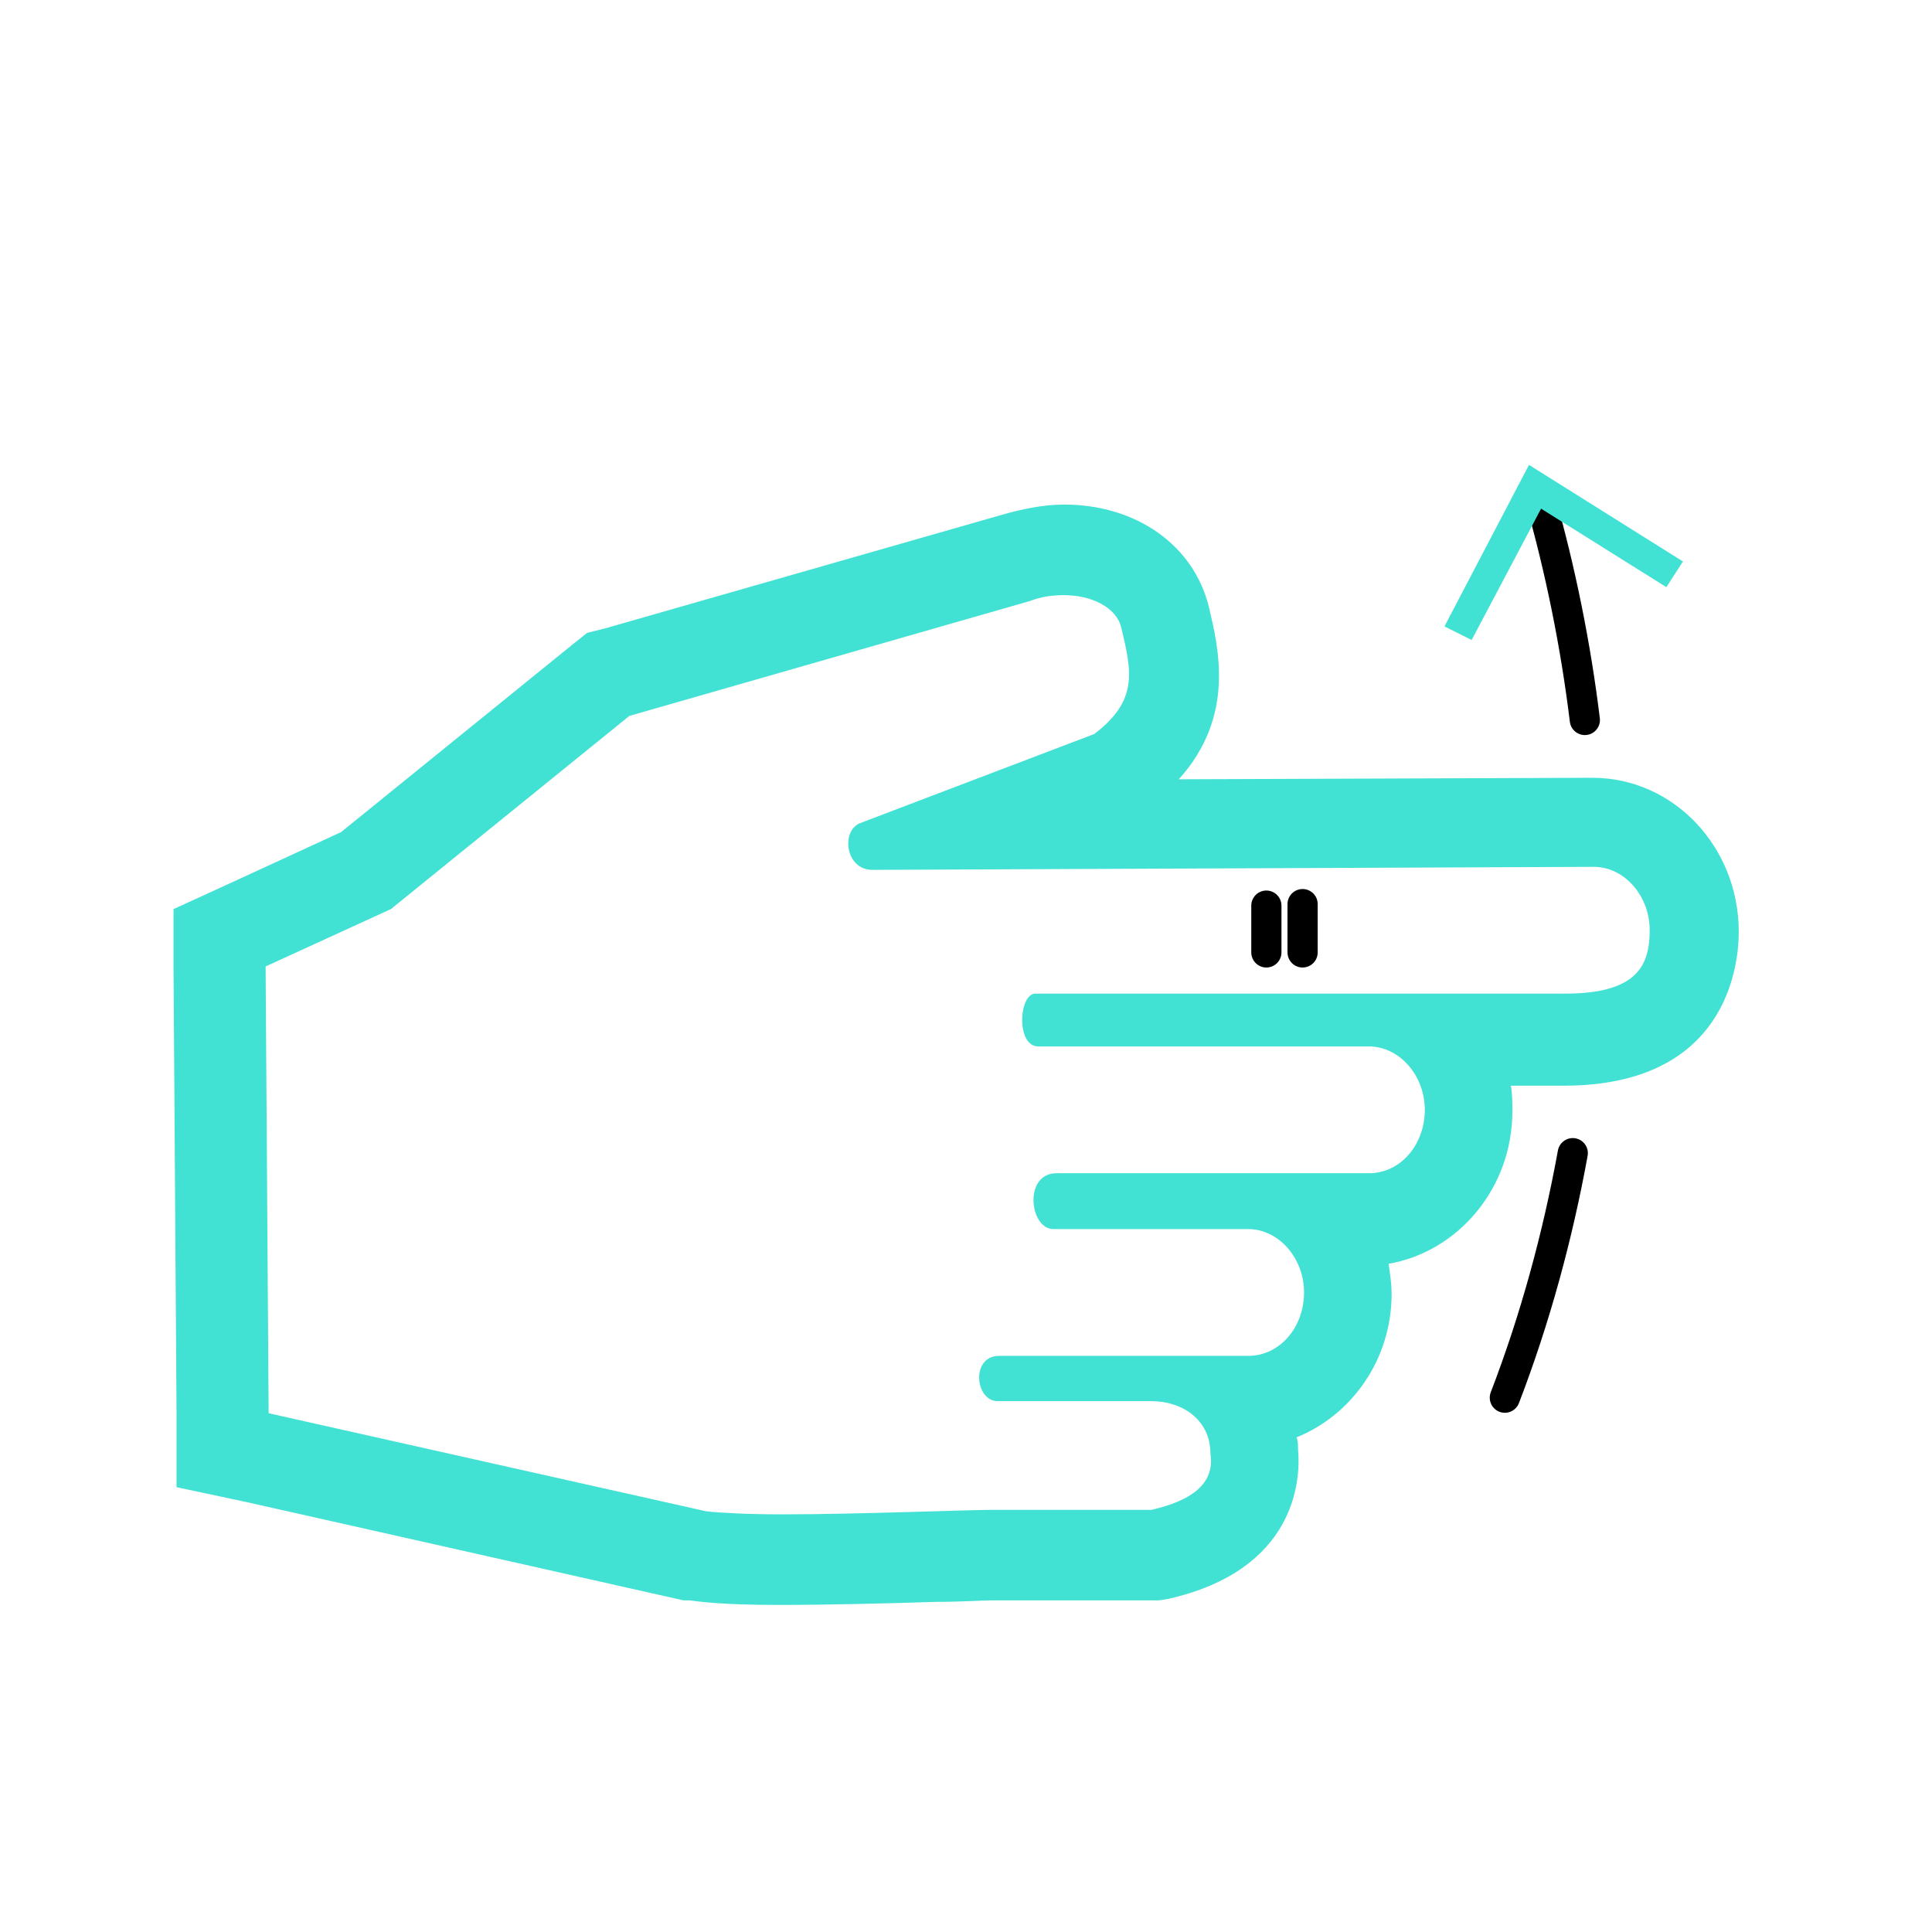 <svg xmlns="http://www.w3.org/2000/svg" viewBox="0 0 128 128" id="Moveup"><path fill="none" stroke="#000000" stroke-linecap="round" stroke-linejoin="round" stroke-width="2" d="M105 47.7c-.6-4.9-1.6-9.9-3-14.8" class="colorStroke000000 svgStroke"></path><path d="m111.5 37.2-1.1 1.7-8.3-5.2-4.6 8.7-1.8-.9 5.6-10.7z" fill="#41e1d4" class="color000000 svgShape"></path><path fill="none" stroke="#000000" stroke-linecap="round" stroke-linejoin="round" stroke-miterlimit="10" stroke-width="2" d="M99.7 92.6c2-5.2 3.5-10.7 4.5-16.2" class="colorStroke000000 svgStroke"></path><path d="M70.497 39.43c1.8 0 3.5.8 3.8 2.2.7 2.9 1.1 4.8-1.8 7l-15.5 5.9c-1.3.5-1 3.1.8 3.1l47.8-.2c2 0 3.7 1.9 3.7 4.2 0 2.3-.8 4.2-5.6 4.2h-35.1c-1.1 0-1.3 3.5.2 3.5h21.9c2 0 3.7 1.9 3.7 4.2 0 2.3-1.6 4.2-3.7 4.2H69.997c-2.2 0-1.8 3.7-.2 3.7h12.9c2 0 3.7 1.9 3.7 4.2 0 2.3-1.6 4.2-3.7 4.2h-16.5c-1.9 0-1.6 3-.1 3h10.2c2 0 3.9 1.2 3.9 3.5.3 2-1.3 3.1-3.9 3.7h-10.4c-1.9 0-9 .3-14.1.3-2.2 0-4.1-.1-5-.2l-29-6.5-.2-29.6 8.3-3.8 15.8-12.8 26.5-7.6c.8-.3 1.5-.4 2.3-.4m0-6c-1.4 0-2.8.3-4.2.7l-26.2 7.5-1.2.3-1 .8-15.3 12.4-7.6 3.5-3.5 1.6v3.9l.2 29.6v4.8l4.7 1 28.9 6.5h.4c.8.1 2.2.3 5.9.3 3.3 0 7.3-.1 10.3-.2 1.7 0 3.2-.1 3.8-.1h11.1l.6-.1c8.4-1.9 8.8-7.8 8.6-9.9 0-.3 0-.6-.1-.8 3.7-1.5 6.3-5.2 6.3-9.5 0-.7-.1-1.3-.2-2 4.6-.8 8.2-5 8.2-10.1 0-.6 0-1.2-.1-1.7h3.5c10.7 0 11.6-7.8 11.6-10.2 0-5.6-4.3-10.2-9.7-10.2l-27.4.1c3.8-4.2 2.6-8.8 2-11.4-1-4.1-4.8-6.8-9.6-6.8z" fill="#41e1d4" class="color000000 svgShape"></path><path fill="none" stroke="#000000" stroke-linecap="round" stroke-linejoin="round" stroke-width="2" d="M86.3 59.9v3.2M83.9 60v3.1" class="colorStroke000000 svgStroke"></path></svg>